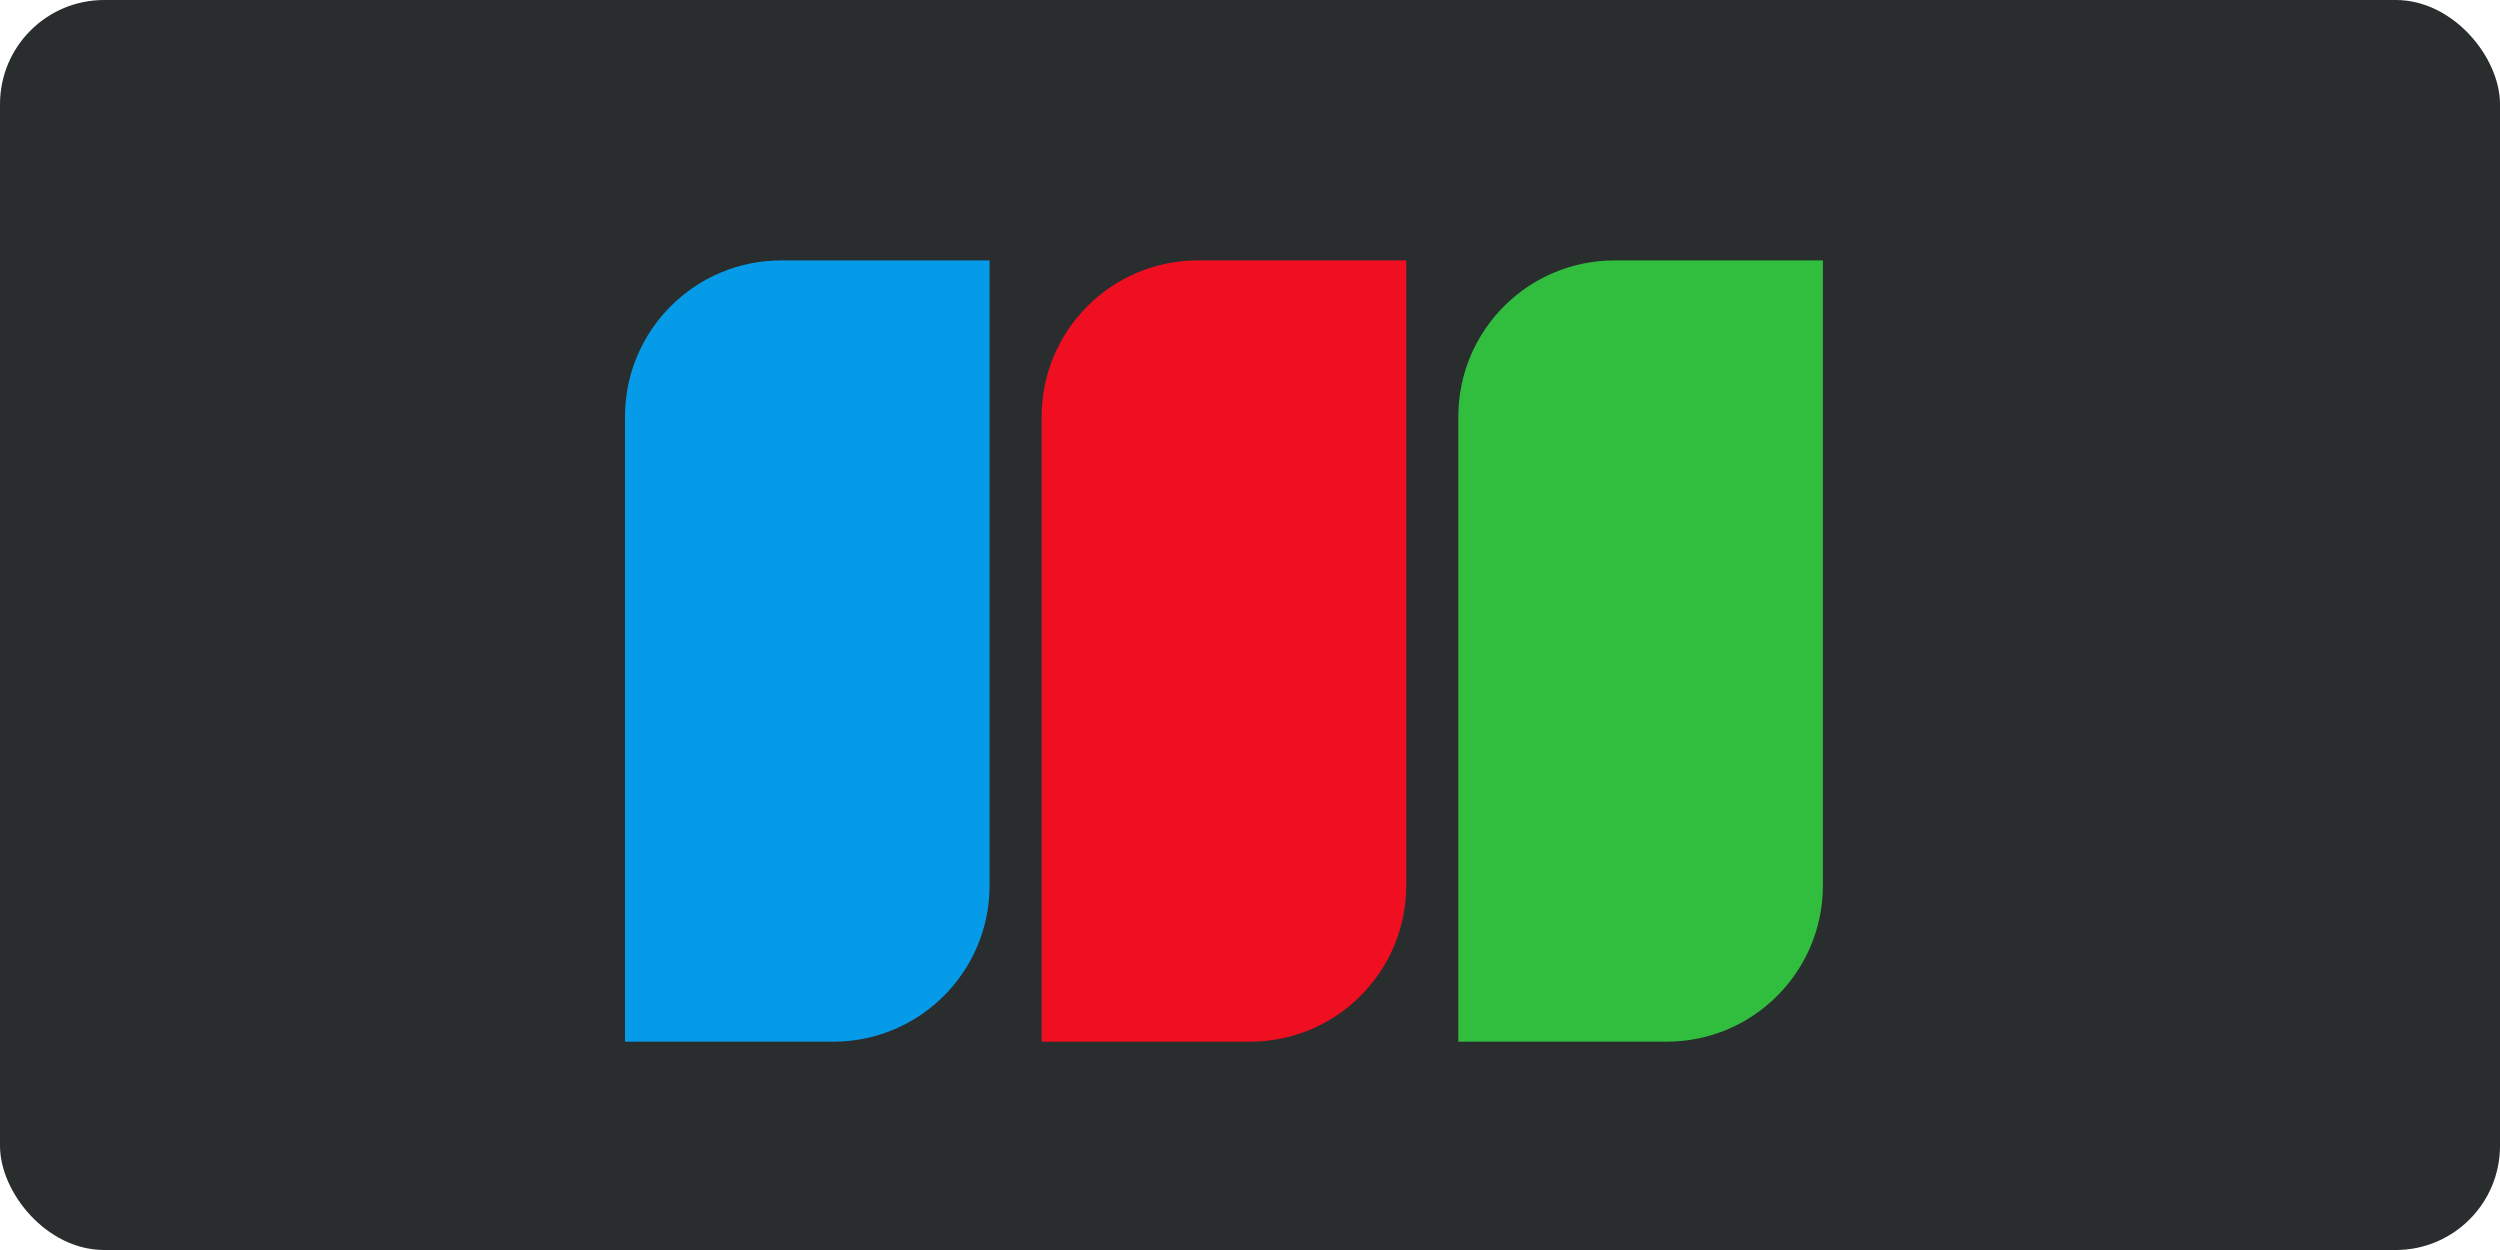 <svg width="48" height="24" viewBox="0 0 48 24" fill="none" xmlns="http://www.w3.org/2000/svg">
<rect width="48" height="24" rx="2" fill="#2A2D2E"/>
<path d="M28 8C28 6.343 29.343 5 31 5H35V17C35 18.657 33.657 20 32 20H28V8Z" fill="#31BE3F"/>
<path d="M20 8C20 6.343 21.343 5 23 5H27V17C27 18.657 25.657 20 24 20H20V8Z" fill="#F00F20"/>
<path d="M12 8C12 6.343 13.343 5 15 5H19V17C19 18.657 17.657 20 16 20H12V8Z" fill="#069BE8"/>
</svg>
